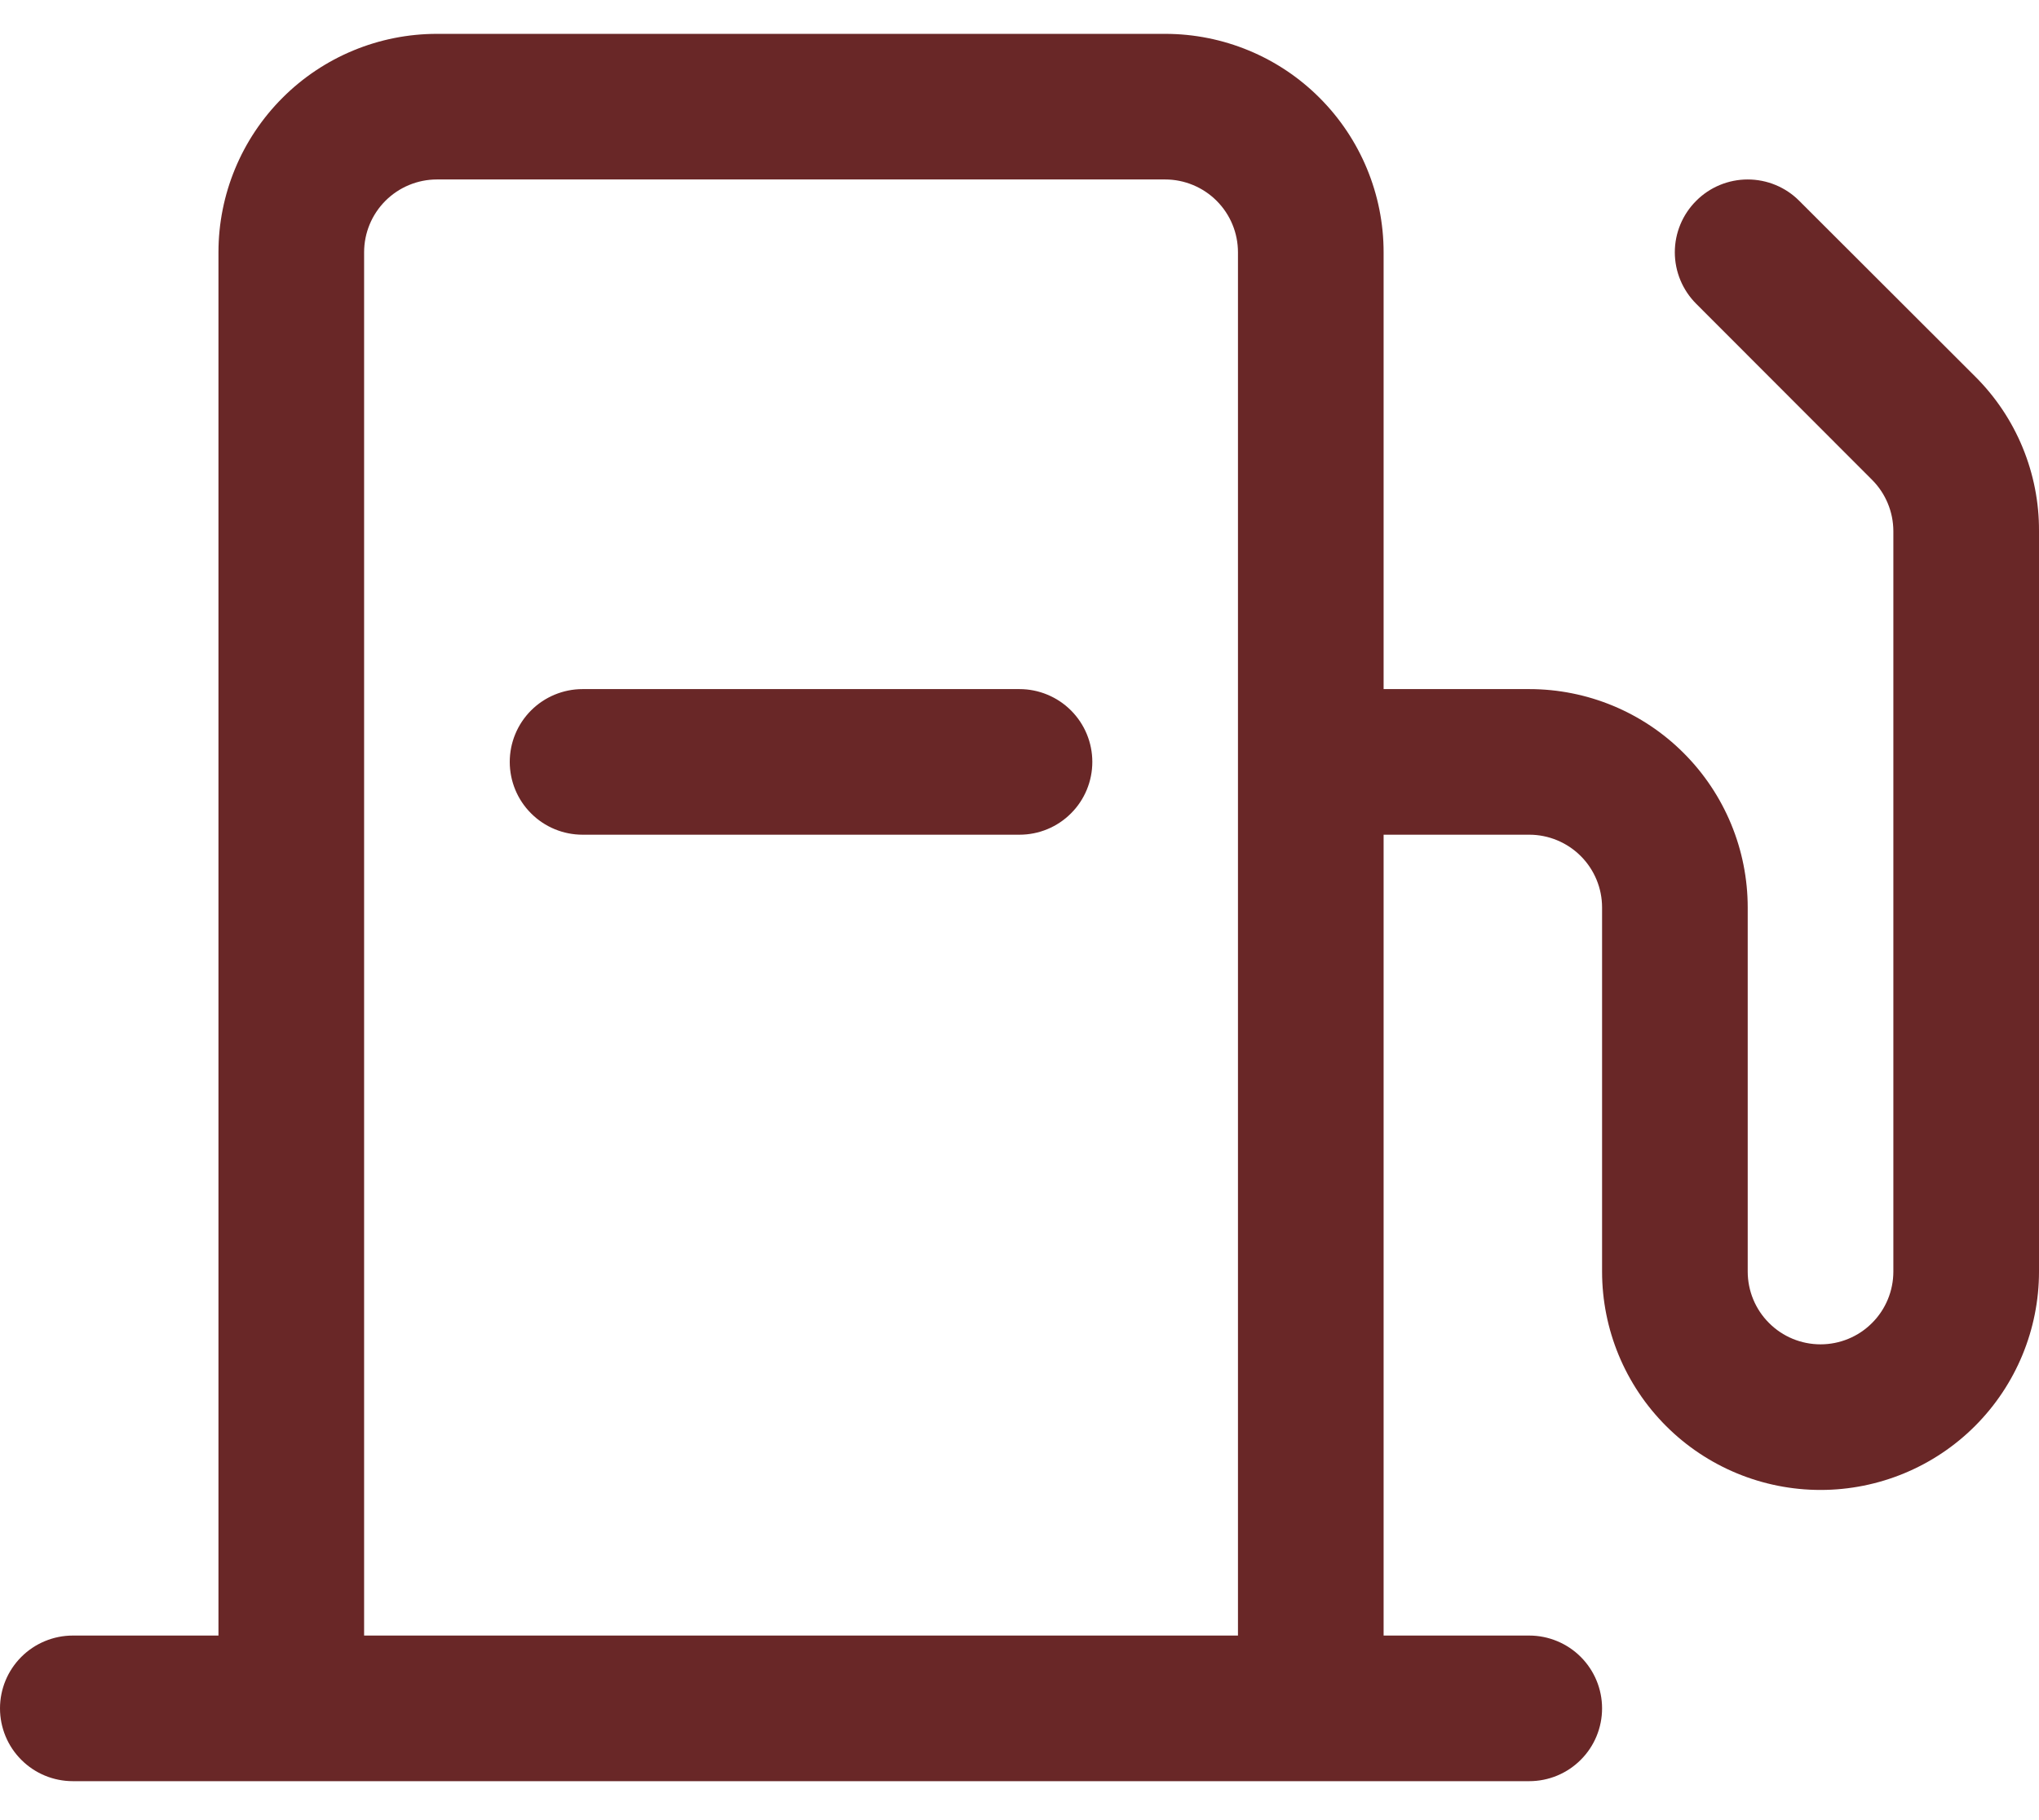 <svg width="28" height="25" viewBox="0 0 28 25" fill="none" xmlns="http://www.w3.org/2000/svg">
<path d="M27.125 5.173L24.707 2.758C24.52 2.57 24.265 2.465 24 2.465C23.735 2.465 23.48 2.57 23.293 2.758C23.105 2.945 22.999 3.2 22.999 3.465C22.999 3.731 23.105 3.985 23.293 4.173L25.707 6.59C25.894 6.777 25.999 7.03 26 7.294V17.465C26 17.73 25.895 17.985 25.707 18.172C25.52 18.36 25.265 18.465 25 18.465C24.735 18.465 24.48 18.36 24.293 18.172C24.105 17.985 24 17.73 24 17.465V12.465C24 11.67 23.684 10.907 23.121 10.344C22.559 9.781 21.796 9.465 21 9.465H19V3.465C19 2.67 18.684 1.907 18.121 1.344C17.559 0.781 16.796 0.465 16 0.465H6C5.204 0.465 4.441 0.781 3.879 1.344C3.316 1.907 3 2.67 3 3.465V22.465H1C0.735 22.465 0.48 22.571 0.293 22.758C0.105 22.946 0 23.2 0 23.465C0 23.73 0.105 23.985 0.293 24.172C0.48 24.36 0.735 24.465 1 24.465H21C21.265 24.465 21.52 24.36 21.707 24.172C21.895 23.985 22 23.73 22 23.465C22 23.2 21.895 22.946 21.707 22.758C21.52 22.571 21.265 22.465 21 22.465H19V11.465H21C21.265 11.465 21.52 11.571 21.707 11.758C21.895 11.946 22 12.2 22 12.465V17.465C22 18.261 22.316 19.024 22.879 19.587C23.441 20.149 24.204 20.465 25 20.465C25.796 20.465 26.559 20.149 27.121 19.587C27.684 19.024 28 18.261 28 17.465V7.294C28.002 6.9 27.925 6.51 27.775 6.146C27.625 5.782 27.404 5.451 27.125 5.173ZM5 22.465V3.465C5 3.2 5.105 2.946 5.293 2.758C5.48 2.571 5.735 2.465 6 2.465H16C16.265 2.465 16.52 2.571 16.707 2.758C16.895 2.946 17 3.2 17 3.465V22.465H5ZM15 10.465C15 10.73 14.895 10.985 14.707 11.172C14.52 11.36 14.265 11.465 14 11.465H8C7.735 11.465 7.48 11.36 7.293 11.172C7.105 10.985 7 10.73 7 10.465C7 10.2 7.105 9.946 7.293 9.758C7.48 9.571 7.735 9.465 8 9.465H14C14.265 9.465 14.52 9.571 14.707 9.758C14.895 9.946 15 10.2 15 10.465Z" fill="#692727"/>
</svg>
